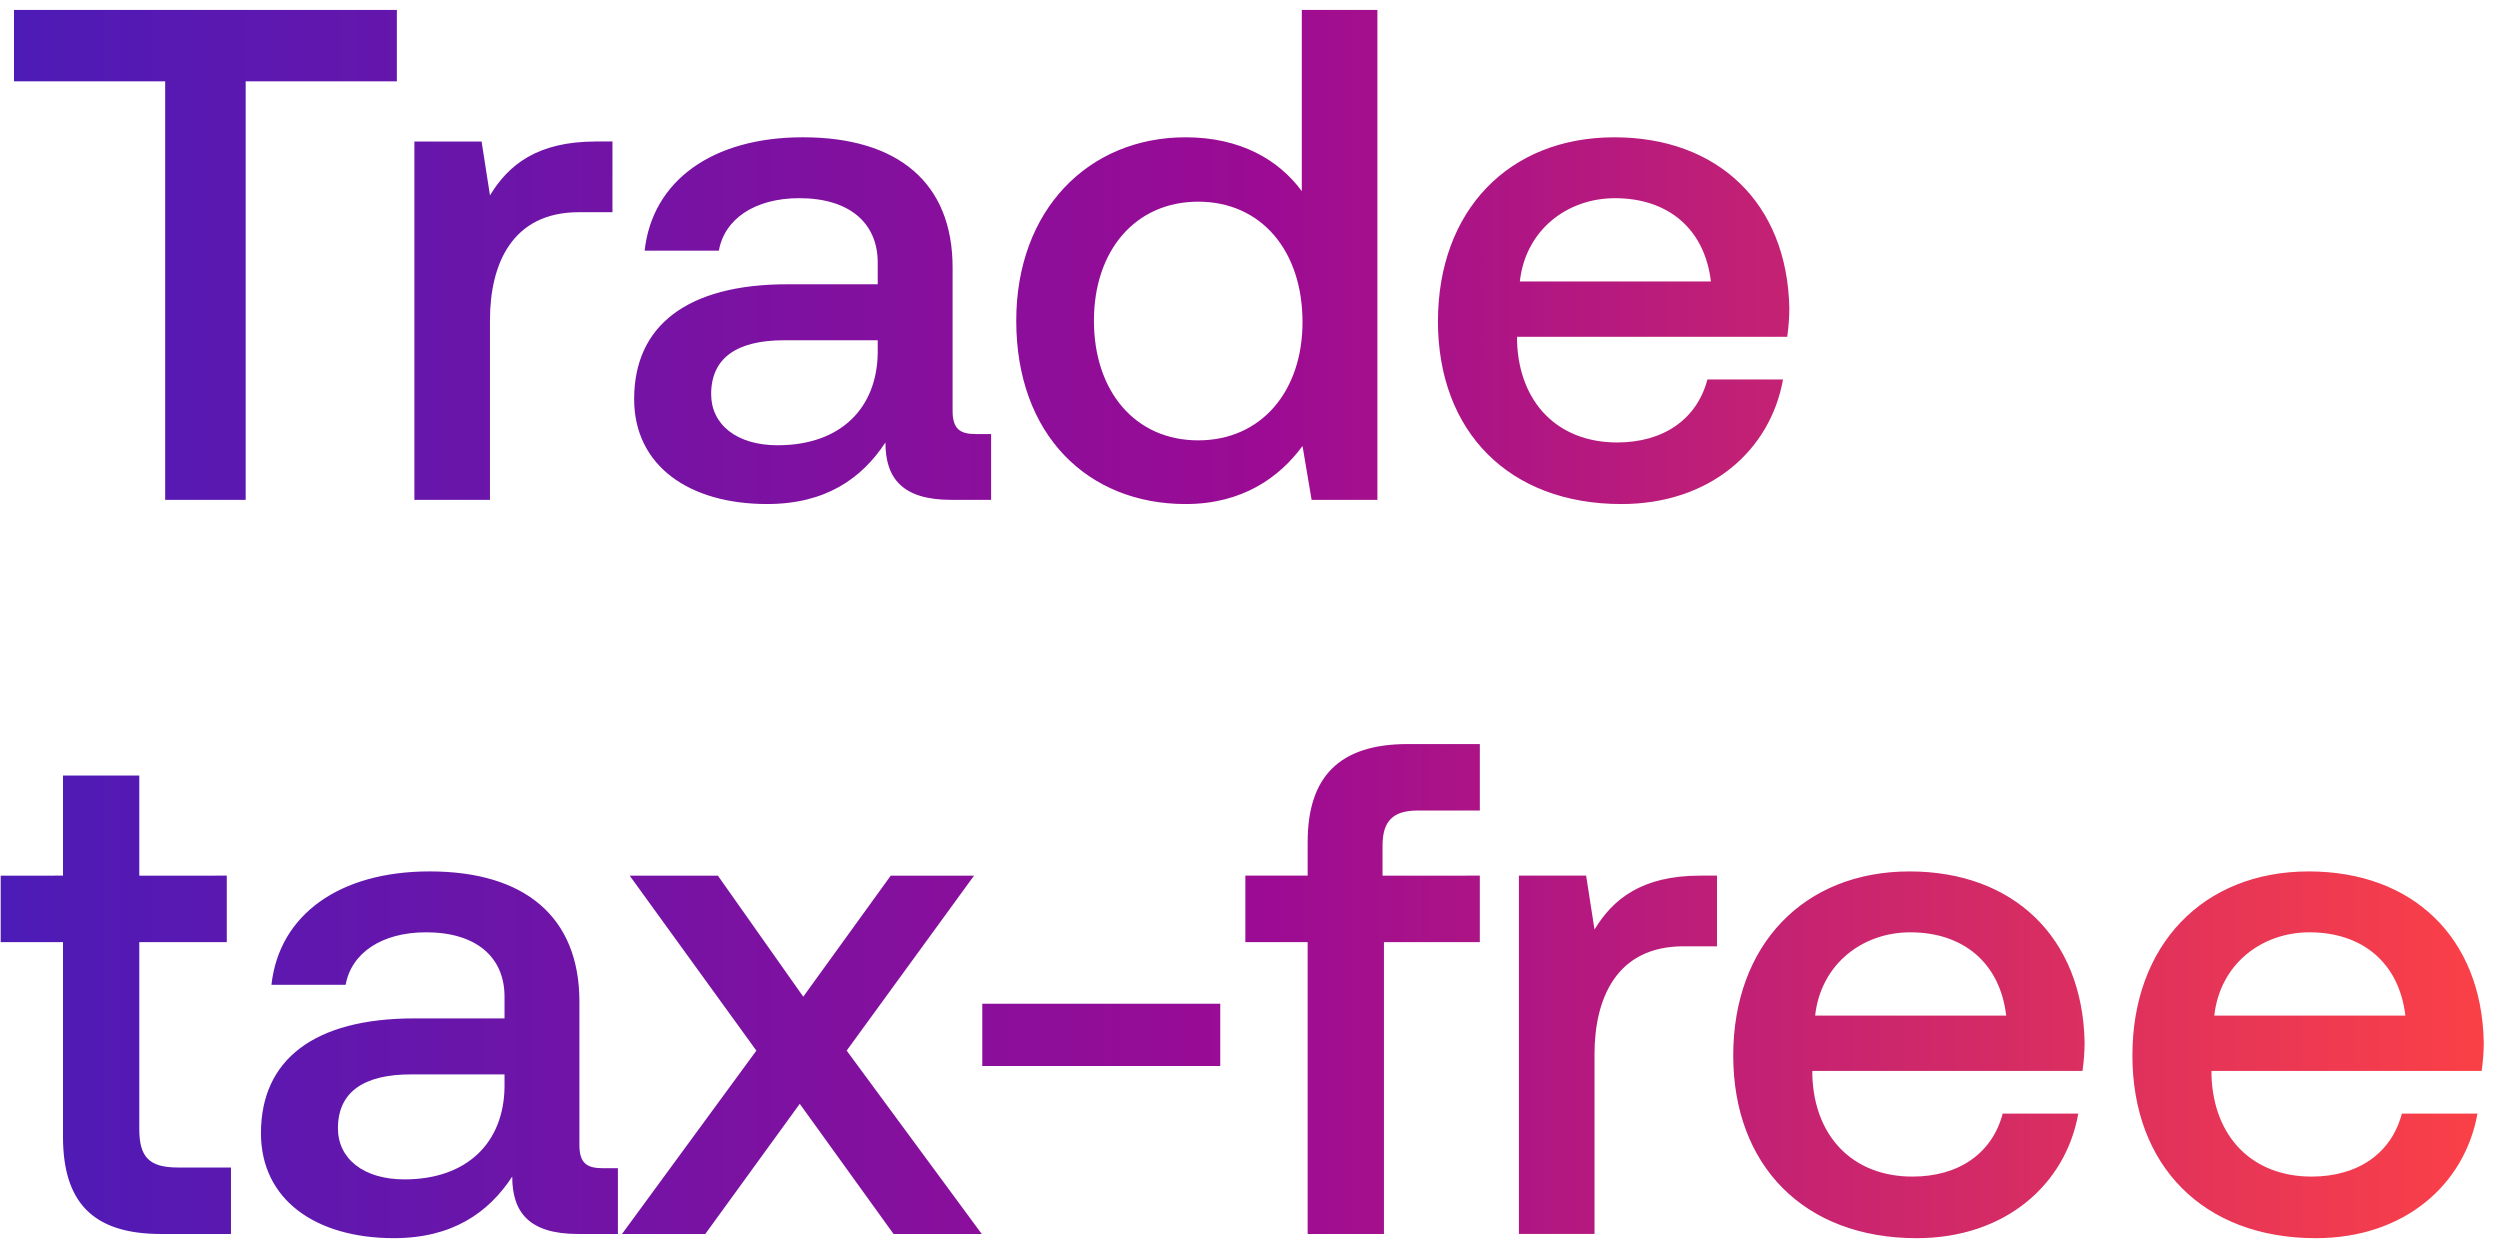 <svg width="126" height="63" viewBox="0 0 126 63" fill="none" xmlns="http://www.w3.org/2000/svg"><path d="M.706 4.098h7.619v21.095h4.057V4.098h7.62V.5H.705v3.598zm29.316 3.034c-2.963 0-4.41 1.199-5.327 2.716l-.423-2.716h-3.387v18.06h3.81v-9.065c0-2.787 1.093-5.432 4.48-5.432h1.693V7.131h-.846zm19.154 14.745c-.776 0-1.165-.247-1.165-1.164V13.48c0-4.268-2.751-6.561-7.548-6.561-4.551 0-7.585 2.187-7.973 5.715h3.74c.282-1.588 1.799-2.646 4.056-2.646 2.505 0 3.951 1.235 3.951 3.245v1.094h-4.55c-5.045 0-7.726 2.081-7.726 5.785 0 3.351 2.752 5.291 6.703 5.291 2.927 0 4.762-1.27 5.961-3.104 0 1.8.847 2.893 3.316 2.893h2.01v-3.316h-.775zm-4.939-4.092c-.035 2.787-1.87 4.656-5.044 4.656-2.082 0-3.351-1.058-3.351-2.575 0-1.834 1.305-2.716 3.668-2.716h4.727v.635zm21.374-8.149C64.447 8.05 62.507 6.92 59.755 6.92c-4.903 0-8.536 3.669-8.536 9.242 0 5.785 3.633 9.242 8.536 9.242 2.858 0 4.727-1.34 5.892-2.927l.458 2.716h3.316V.5h-3.81v9.136zm-5.22 12.558c-3.175 0-5.257-2.469-5.257-6.032 0-3.527 2.082-5.997 5.256-5.997 3.175 0 5.257 2.47 5.257 6.068 0 3.492-2.082 5.961-5.257 5.961zm21.325 3.21c4.48 0 7.514-2.716 8.148-6.279h-3.81c-.529 2.011-2.222 3.175-4.55 3.175-2.998 0-4.938-2.01-5.044-5.08v-.246h13.616c.07-.494.106-.988.106-1.447-.106-5.291-3.598-8.607-8.819-8.607-5.326 0-8.89 3.704-8.89 9.278 0 5.538 3.564 9.206 9.243 9.206zM76.6 14.187c.282-2.575 2.363-4.198 4.797-4.198 2.646 0 4.516 1.517 4.833 4.198h-9.63zM3.175 57.289c0 3.281 1.481 4.904 4.938 4.904h3.528v-3.351H8.96c-1.446 0-1.94-.53-1.94-1.94v-9.42h4.41v-3.35H7.02v-5.045H3.175v5.045H.035v3.35h3.14v9.807zm27.192 1.588c-.776 0-1.165-.247-1.165-1.164V50.48c0-4.268-2.75-6.561-7.548-6.561-4.55 0-7.585 2.187-7.973 5.715h3.74c.282-1.588 1.799-2.646 4.056-2.646 2.505 0 3.951 1.235 3.951 3.245v1.094h-4.55c-5.045 0-7.726 2.081-7.726 5.785 0 3.351 2.752 5.291 6.703 5.291 2.927 0 4.762-1.27 5.961-3.104 0 1.8.847 2.893 3.316 2.893h2.01v-3.316h-.775zm-4.939-4.092c-.035 2.787-1.87 4.656-5.044 4.656-2.082 0-3.352-1.058-3.352-2.575 0-1.834 1.306-2.716 3.67-2.716h4.726v.635zm5.92 7.408h4.198l4.762-6.561 4.727 6.56h4.445l-6.808-9.242 6.42-8.818h-4.198l-4.41 6.102-4.303-6.102h-4.445l6.385 8.819-6.773 9.242zm30.153-8.466v-3.14H49.507v3.14h11.994zm1.265-6.244h3.14v14.71h3.845v-14.71h4.832v-3.351H69.68v-1.517c0-1.235.53-1.764 1.764-1.764h3.14V37.5H70.95c-3.492 0-5.044 1.693-5.044 4.938v1.694h-3.14v3.35zm22.925-3.351c-2.963 0-4.41 1.2-5.327 2.716l-.423-2.716h-3.387v18.06h3.81v-9.065c0-2.787 1.094-5.433 4.48-5.433h1.693v-3.562h-.846zm10.907 18.272c4.48 0 7.513-2.716 8.148-6.279h-3.81c-.529 2.011-2.222 3.175-4.55 3.175-2.998 0-4.939-2.01-5.044-5.08v-.246h13.616c.07-.494.106-.988.106-1.447-.106-5.291-3.598-8.607-8.82-8.607-5.326 0-8.889 3.704-8.889 9.277 0 5.539 3.563 9.207 9.243 9.207zm-5.115-11.217c.282-2.575 2.363-4.198 4.797-4.198 2.646 0 4.515 1.517 4.833 4.198h-9.63zm25.233 11.217c4.48 0 7.513-2.716 8.148-6.279h-3.81c-.529 2.011-2.222 3.175-4.55 3.175-2.998 0-4.939-2.01-5.044-5.08v-.246h13.616c.07-.494.106-.988.106-1.447-.106-5.291-3.598-8.607-8.819-8.607-5.327 0-8.89 3.704-8.89 9.277 0 5.539 3.563 9.207 9.243 9.207zm-5.115-11.217c.282-2.575 2.363-4.198 4.797-4.198 2.646 0 4.515 1.517 4.833 4.198h-9.63z" fill="url(#paint0_linear_1247_6747)"/><defs><linearGradient id="paint0_linear_1247_6747" x1="128" y1="48.193" x2="0" y2="48.193" gradientUnits="userSpaceOnUse"><stop stop-color="#FF4343"/><stop offset=".5" stop-color="#9C0B93"/><stop offset="1" stop-color="#4C1BB7"/></linearGradient></defs></svg>